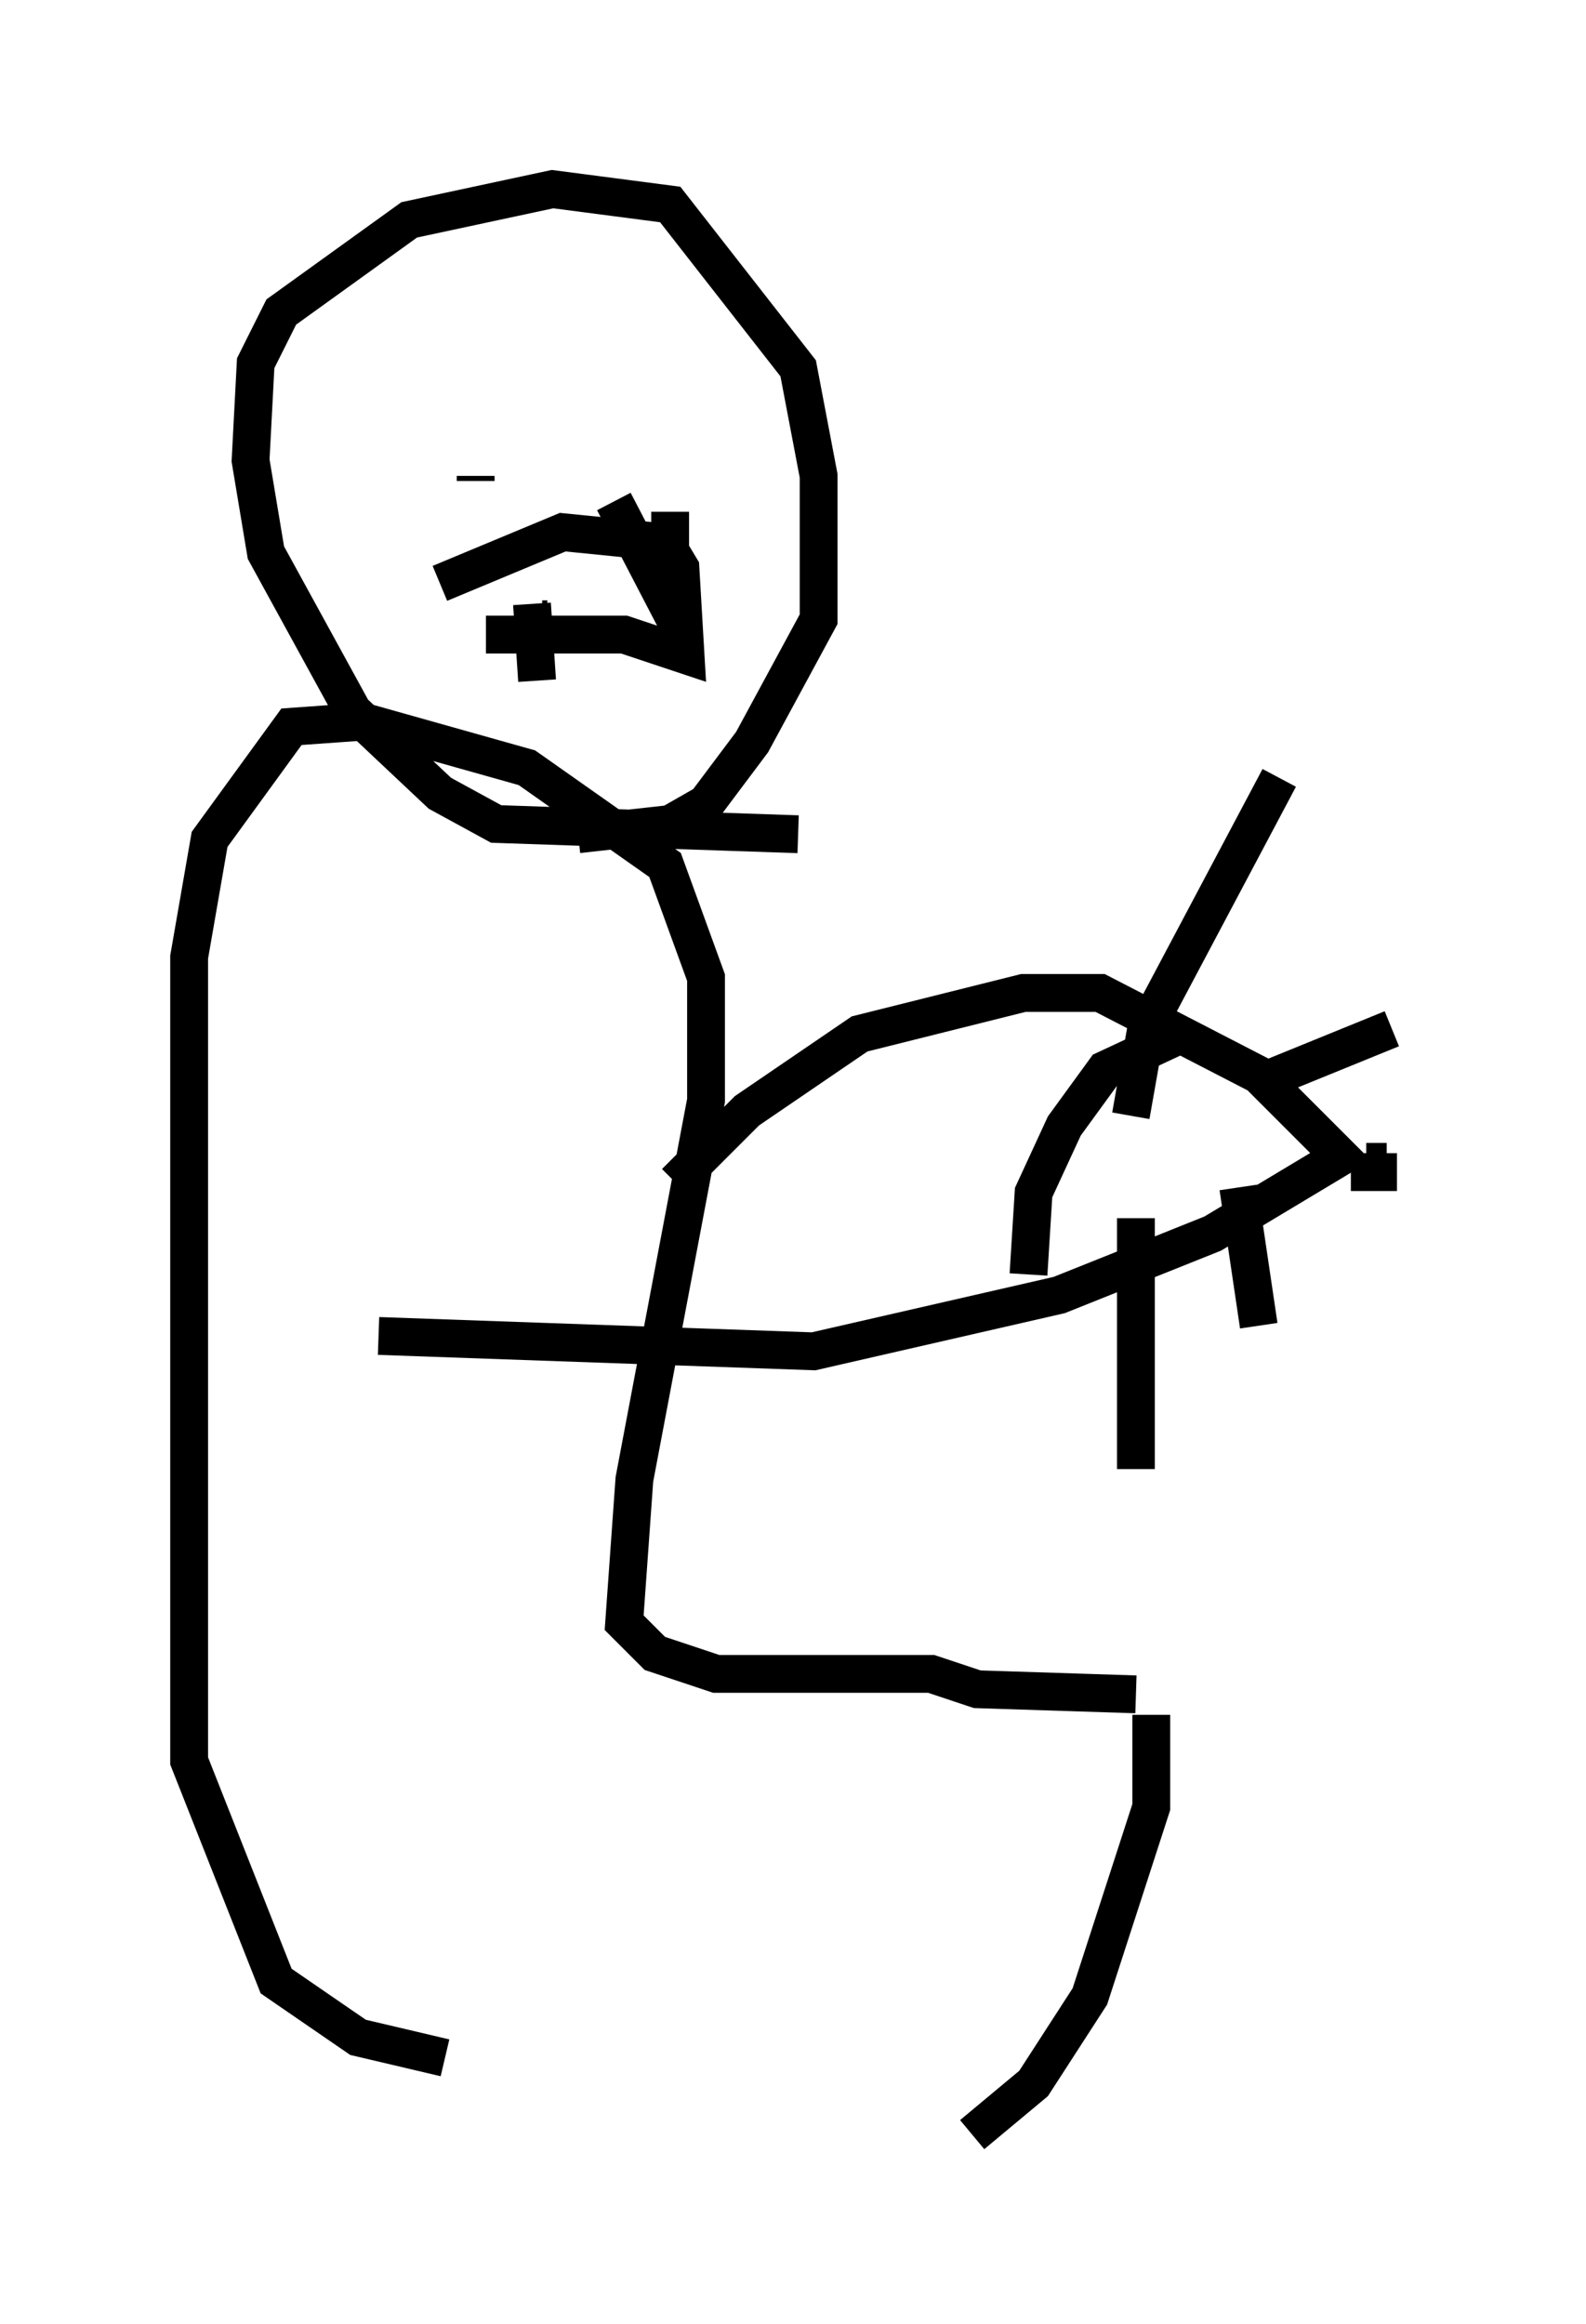 <?xml version="1.0" encoding="utf-8" ?>
<svg baseProfile="full" height="61.42" version="1.1" width="41.935" xmlns="http://www.w3.org/2000/svg" xmlns:ev="http://www.w3.org/2001/xml-events" xmlns:xlink="http://www.w3.org/1999/xlink"><defs /><rect fill="white" height="61.42" width="41.935" x="0" y="0" /><path d="M26.786, 54.932 m-15.02, -0.541 l-2.3, -0.541 -2.165, -1.488 l-2.3, -5.819 0.0, -21.245 l0.541, -3.112 2.165, -2.977 l1.894, -0.135 4.33, 1.218 l3.654, 2.571 1.083, 2.977 l0.0, 3.248 -1.894, 10.013 l-0.271, 3.789 0.812, 0.812 l1.624, 0.541 5.683, 0.0 l1.218, 0.406 4.195, 0.135 m0.406, 0.541 l0.0, 2.436 -1.624, 5.007 l-1.488, 2.3 -1.624, 1.353 m-7.848, -25.169 l1.894, -1.894 2.977, -2.03 l4.33, -1.083 2.03, 0.0 l4.195, 2.165 2.165, 2.165 l-3.383, 2.03 -4.059, 1.624 l-6.495, 1.488 -11.502, -0.406 m21.245, -7.984 l-2.03, 0.947 -1.083, 1.488 l-0.812, 1.759 -0.135, 2.165 m2.706, -4.195 l0.406, -2.3 3.518, -6.631 m-0.677, 8.119 l3.654, -1.488 m-0.677, 3.518 l0.541, 0.0 m-0.947, 0.271 l1.218, 0.0 m-4.195, 0.406 l0.541, 3.654 m-3.248, -2.842 l0.0, 6.631 m-8.931, -16.779 l-7.984, -0.271 -1.488, -0.812 l-2.3, -2.165 -2.3, -4.195 l-0.406, -2.436 0.135, -2.571 l0.677, -1.353 3.383, -2.436 l3.789, -0.812 3.112, 0.406 l3.383, 4.33 0.541, 2.842 l0.0, 3.789 -1.759, 3.248 l-1.218, 1.624 -0.947, 0.541 l-2.436, 0.271 m-3.654, -6.631 l3.248, -1.353 2.706, 0.271 l0.406, 0.677 0.135, 2.3 l-1.624, -0.541 -3.654, 0.0 m1.218, -0.812 l0.135, 2.03 m2.03, -4.736 l1.759, 3.383 m-0.271, -3.112 l0.0, 2.706 m-3.383, 0.135 l0.135, 0.0 m-1.894, -3.654 l0.0, -0.135 " fill="none" stroke="black" stroke-width="1" /></svg>